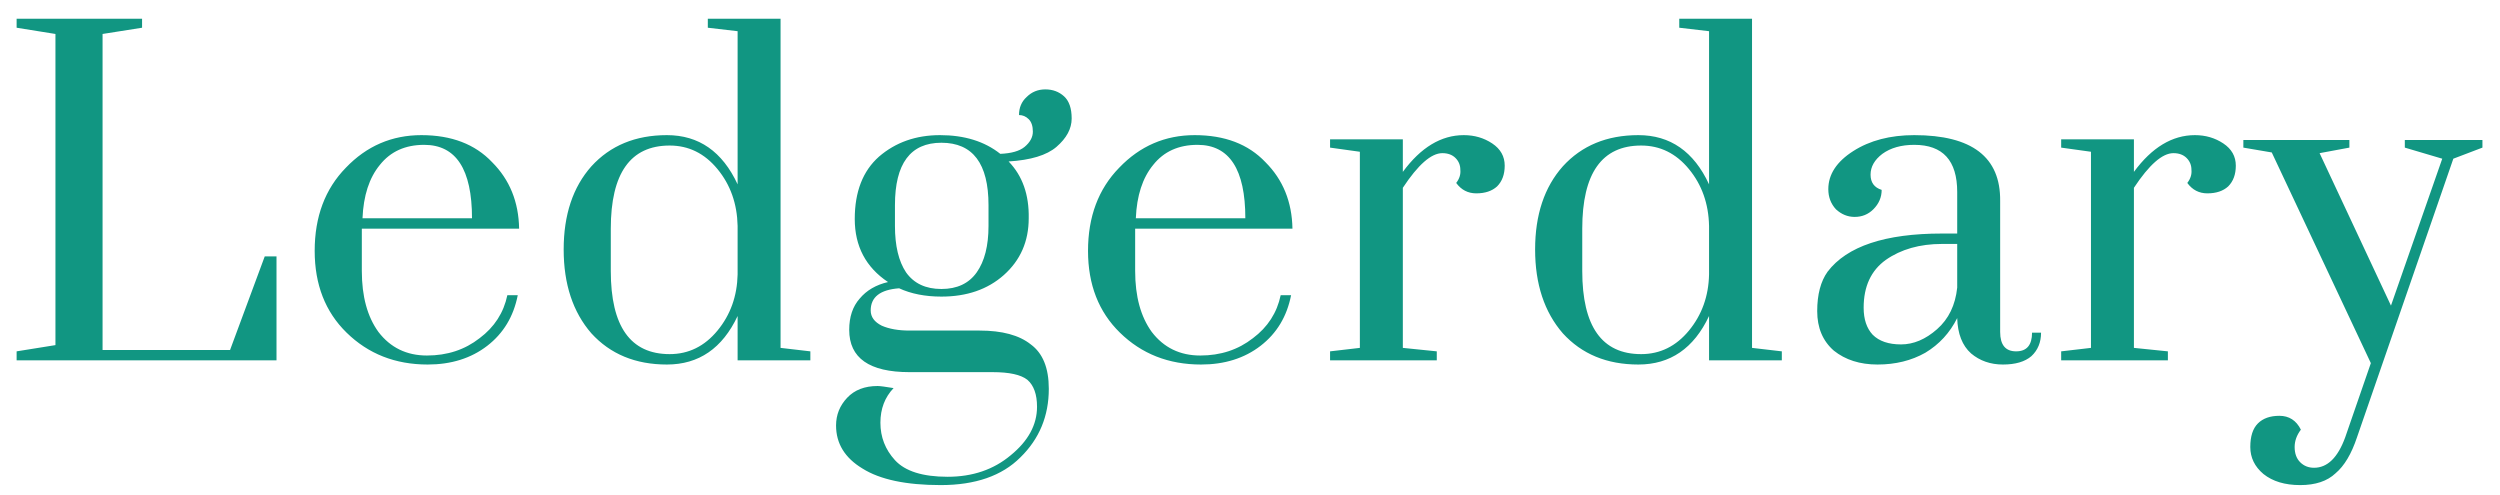 <svg width="111" height="22" viewBox="0 0 111 22" fill="none" xmlns="http://www.w3.org/2000/svg">
<path d="M0.738 0.831H6.308V1.231L4.554 1.508V15.539H10.215L11.754 11.385H12.277V16H0.738V15.6L2.462 15.323V1.508L0.738 1.231V0.831ZM21.295 15.015C21.952 14.523 22.362 13.887 22.526 13.108H22.988C22.803 14.051 22.352 14.8 21.634 15.354C20.916 15.908 20.034 16.185 18.988 16.185C17.552 16.185 16.352 15.713 15.388 14.769C14.444 13.846 13.972 12.636 13.972 11.139C13.972 9.621 14.434 8.39 15.357 7.446C16.28 6.482 17.398 6 18.711 6C20.044 6 21.09 6.4 21.849 7.2C22.629 7.979 23.029 8.964 23.049 10.154H16.065V12.031C16.065 13.159 16.311 14.062 16.803 14.739C17.337 15.436 18.054 15.785 18.957 15.785C19.86 15.785 20.639 15.528 21.295 15.015ZM18.834 6.431C17.993 6.431 17.337 6.728 16.865 7.323C16.393 7.897 16.137 8.687 16.095 9.692H20.957C20.957 7.518 20.249 6.431 18.834 6.431ZM32.75 16V14.031C32.073 15.467 31.027 16.185 29.611 16.185C28.216 16.185 27.098 15.723 26.257 14.8C25.437 13.856 25.027 12.615 25.027 11.077C25.027 9.538 25.437 8.308 26.257 7.385C27.098 6.462 28.216 6 29.611 6C31.027 6 32.073 6.728 32.75 8.185V1.385L31.427 1.231V0.831H34.657V15.446L35.98 15.6V16H32.75ZM27.119 10.154V12.031C27.119 14.492 27.991 15.723 29.734 15.723C30.575 15.723 31.283 15.374 31.857 14.677C32.432 13.979 32.729 13.149 32.75 12.185V10.031C32.729 9.046 32.432 8.205 31.857 7.508C31.283 6.81 30.575 6.462 29.734 6.462C27.991 6.462 27.119 7.692 27.119 10.154ZM39.921 12.8C39.08 12.861 38.659 13.19 38.659 13.785C38.659 14.072 38.823 14.297 39.151 14.461C39.48 14.605 39.89 14.677 40.382 14.677H43.49C44.495 14.677 45.254 14.882 45.767 15.292C46.3 15.682 46.567 16.338 46.567 17.262C46.567 18.472 46.146 19.487 45.305 20.308C44.485 21.128 43.305 21.538 41.767 21.538C40.228 21.538 39.069 21.292 38.29 20.8C37.51 20.328 37.121 19.692 37.121 18.892C37.121 18.421 37.285 18.01 37.613 17.662C37.941 17.313 38.392 17.139 38.967 17.139C39.069 17.139 39.305 17.169 39.675 17.231C39.285 17.641 39.09 18.154 39.09 18.769C39.09 19.405 39.305 19.959 39.736 20.431C40.187 20.923 40.967 21.169 42.075 21.169C43.182 21.169 44.115 20.851 44.874 20.215C45.654 19.579 46.044 18.861 46.044 18.061C46.044 17.508 45.9 17.108 45.613 16.861C45.326 16.636 44.813 16.523 44.075 16.523H40.382C38.598 16.523 37.705 15.897 37.705 14.646C37.705 14.072 37.859 13.61 38.167 13.261C38.474 12.892 38.895 12.646 39.428 12.523C38.444 11.867 37.951 10.933 37.951 9.723C37.951 8.513 38.31 7.59 39.028 6.954C39.767 6.318 40.669 6 41.736 6C42.823 6 43.715 6.277 44.413 6.831C44.905 6.81 45.264 6.708 45.49 6.523C45.736 6.318 45.859 6.092 45.859 5.846C45.859 5.6 45.798 5.415 45.675 5.292C45.551 5.169 45.408 5.108 45.244 5.108C45.244 4.779 45.357 4.513 45.582 4.308C45.808 4.082 46.085 3.969 46.413 3.969C46.741 3.969 47.018 4.072 47.244 4.277C47.469 4.482 47.582 4.81 47.582 5.262C47.582 5.713 47.357 6.133 46.905 6.523C46.474 6.892 45.767 7.108 44.782 7.169C45.398 7.805 45.695 8.646 45.675 9.692C45.675 10.718 45.305 11.559 44.567 12.215C43.849 12.851 42.926 13.169 41.798 13.169C41.08 13.169 40.454 13.046 39.921 12.8ZM43.89 10.031V9.108C43.89 7.262 43.193 6.338 41.798 6.338C40.423 6.338 39.736 7.262 39.736 9.108V10.031C39.736 10.913 39.9 11.6 40.228 12.092C40.577 12.585 41.1 12.831 41.798 12.831C42.495 12.831 43.018 12.585 43.367 12.092C43.715 11.6 43.89 10.913 43.89 10.031ZM55.631 15.015C56.288 14.523 56.698 13.887 56.862 13.108H57.324C57.139 14.051 56.688 14.8 55.97 15.354C55.252 15.908 54.37 16.185 53.324 16.185C51.888 16.185 50.688 15.713 49.724 14.769C48.78 13.846 48.308 12.636 48.308 11.139C48.308 9.621 48.77 8.39 49.693 7.446C50.616 6.482 51.734 6 53.047 6C54.38 6 55.426 6.4 56.185 7.2C56.965 7.979 57.365 8.964 57.385 10.154H50.401V12.031C50.401 13.159 50.647 14.062 51.139 14.739C51.672 15.436 52.39 15.785 53.293 15.785C54.196 15.785 54.975 15.528 55.631 15.015ZM53.17 6.431C52.329 6.431 51.672 6.728 51.201 7.323C50.729 7.897 50.472 8.687 50.431 9.692H55.293C55.293 7.518 54.585 6.431 53.17 6.431ZM59.055 16V15.6L60.378 15.446V6.738L59.055 6.554V6.185H62.286V7.631C63.086 6.544 63.988 6 64.993 6C65.465 6 65.886 6.123 66.255 6.369C66.624 6.615 66.809 6.944 66.809 7.354C66.809 7.744 66.696 8.051 66.47 8.277C66.245 8.482 65.937 8.585 65.547 8.585C65.178 8.585 64.88 8.431 64.655 8.123C64.798 7.938 64.86 7.744 64.839 7.538C64.839 7.333 64.768 7.159 64.624 7.015C64.48 6.872 64.286 6.8 64.039 6.8C63.547 6.8 62.962 7.313 62.286 8.338V15.446L63.793 15.6V16H59.055ZM75.882 16V14.031C75.206 15.467 74.159 16.185 72.744 16.185C71.349 16.185 70.231 15.723 69.39 14.8C68.57 13.856 68.159 12.615 68.159 11.077C68.159 9.538 68.57 8.308 69.39 7.385C70.231 6.462 71.349 6 72.744 6C74.159 6 75.206 6.728 75.882 8.185V1.385L74.559 1.231V0.831H77.79V15.446L79.113 15.6V16H75.882ZM70.252 10.154V12.031C70.252 14.492 71.124 15.723 72.867 15.723C73.708 15.723 74.416 15.374 74.99 14.677C75.564 13.979 75.862 13.149 75.882 12.185V10.031C75.862 9.046 75.564 8.205 74.99 7.508C74.416 6.81 73.708 6.462 72.867 6.462C71.124 6.462 70.252 7.692 70.252 10.154ZM86.9 14.123C86.571 14.78 86.1 15.292 85.484 15.662C84.869 16.01 84.161 16.185 83.361 16.185C82.582 16.185 81.936 15.979 81.423 15.569C80.93 15.139 80.684 14.554 80.684 13.815C80.684 13.077 80.838 12.492 81.146 12.062C82.007 10.933 83.7 10.369 86.223 10.369H86.9V8.523C86.9 7.128 86.264 6.431 84.992 6.431C84.418 6.431 83.946 6.564 83.577 6.831C83.228 7.097 83.053 7.405 83.053 7.754C83.053 8.103 83.218 8.328 83.546 8.431C83.546 8.759 83.423 9.046 83.177 9.292C82.951 9.518 82.674 9.631 82.346 9.631C82.038 9.631 81.761 9.518 81.515 9.292C81.289 9.046 81.177 8.749 81.177 8.4C81.177 7.744 81.546 7.179 82.284 6.708C83.023 6.236 83.925 6 84.992 6C87.556 6 88.828 6.974 88.807 8.923V14.739C88.807 15.313 89.043 15.6 89.515 15.6C89.987 15.6 90.223 15.323 90.223 14.769H90.623C90.623 15.2 90.479 15.549 90.192 15.815C89.905 16.061 89.484 16.185 88.93 16.185C88.377 16.185 87.905 16.02 87.515 15.692C87.125 15.344 86.92 14.82 86.9 14.123ZM86.9 12.769V10.831H86.223C85.238 10.831 84.407 11.067 83.73 11.539C83.074 12.01 82.746 12.718 82.746 13.662C82.746 14.174 82.879 14.574 83.146 14.861C83.433 15.149 83.853 15.292 84.407 15.292C84.961 15.292 85.495 15.067 86.007 14.615C86.52 14.164 86.818 13.549 86.9 12.769ZM91.516 16V15.6L92.839 15.446V6.738L91.516 6.554V6.185H94.746V7.631C95.546 6.544 96.449 6 97.454 6C97.926 6 98.347 6.123 98.716 6.369C99.085 6.615 99.27 6.944 99.27 7.354C99.27 7.744 99.157 8.051 98.931 8.277C98.706 8.482 98.398 8.585 98.008 8.585C97.639 8.585 97.341 8.431 97.116 8.123C97.259 7.938 97.321 7.744 97.3 7.538C97.3 7.333 97.229 7.159 97.085 7.015C96.941 6.872 96.746 6.8 96.5 6.8C96.008 6.8 95.423 7.313 94.746 8.338V15.446L96.254 15.6V16H91.516ZM110.22 6.215V6.554L108.928 7.046L104.651 19.415C104.405 20.154 104.087 20.687 103.697 21.015C103.328 21.364 102.805 21.538 102.128 21.538C101.451 21.538 100.907 21.374 100.497 21.046C100.107 20.718 99.913 20.318 99.913 19.846C99.913 19.374 100.025 19.026 100.251 18.8C100.477 18.574 100.795 18.462 101.205 18.462C101.636 18.462 101.954 18.667 102.159 19.077C101.974 19.323 101.882 19.579 101.882 19.846C101.882 20.133 101.964 20.359 102.128 20.523C102.292 20.687 102.497 20.769 102.743 20.769C103.338 20.769 103.8 20.318 104.128 19.415L105.266 16.123L100.866 6.769L99.605 6.554V6.215H104.313V6.554L102.99 6.8L106.159 13.569L108.436 7.046L106.774 6.554V6.215H110.22Z" fill="#119682"/>
</svg>
